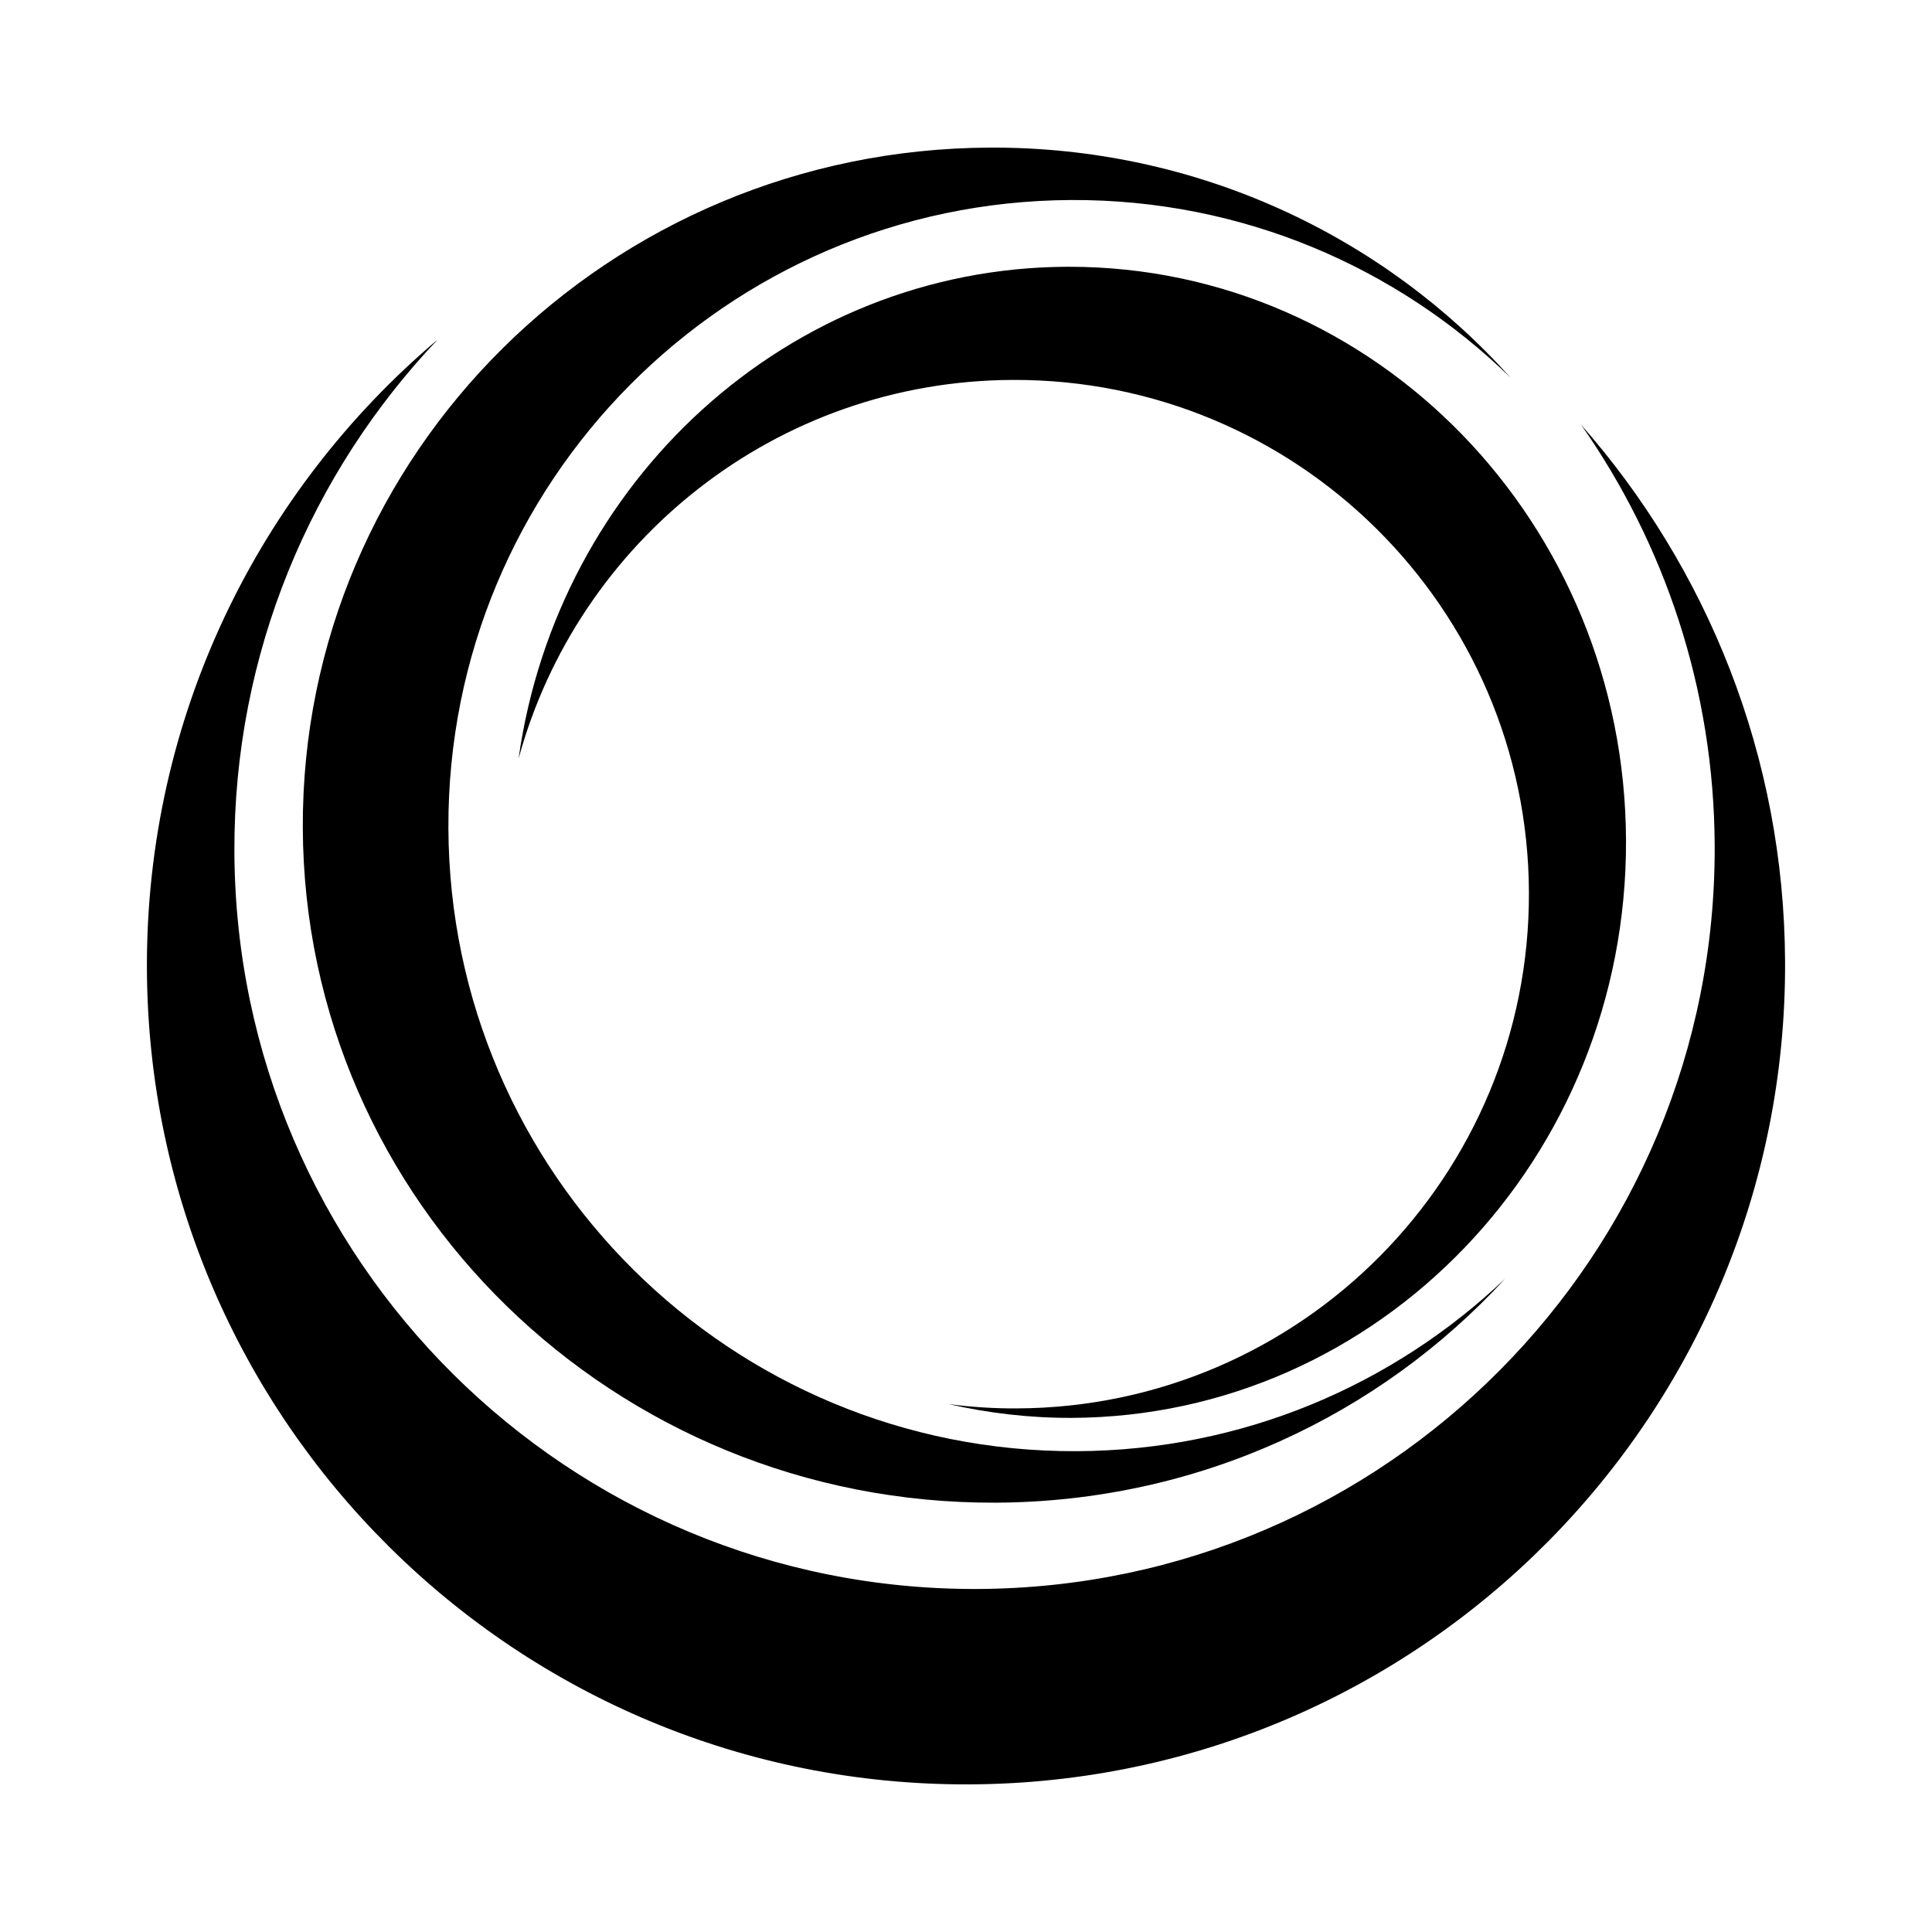 <?xml version="1.0" encoding="utf-8"?>
<!-- Generator: Adobe Illustrator 15.0.0, SVG Export Plug-In . SVG Version: 6.00 Build 0)  -->
<!DOCTYPE svg PUBLIC "-//W3C//DTD SVG 1.1//EN" "http://www.w3.org/Graphics/SVG/1.1/DTD/svg11.dtd">
<svg version="1.1" id="Layer_1" xmlns="http://www.w3.org/2000/svg" xmlns:xlink="http://www.w3.org/1999/xlink" x="0px" y="0px"
	 width="100px" height="100px" viewBox="0 0 100 100" enable-background="new 0 0 100 100" xml:space="preserve">
<g>
	<path d="M52.627,72.899c-1.195,0.007-2.369-0.073-3.521-0.222c2.051,0.467,4.179,0.719,6.366,0.712
		c15.913-0.067,28.758-13.457,28.69-29.909c-0.068-16.412-12.959-29.672-28.818-29.672c-0.04,0-0.078,0-0.116,0
		C40.778,13.87,28.862,24.917,26.841,39.267c3.07-11.254,13.335-19.552,25.568-19.602c14.701-0.061,26.667,11.809,26.728,26.509
		C79.196,60.875,67.327,72.841,52.627,72.899z"/>
	<path d="M51.525,77.778c10.478-0.044,19.881-4.514,26.384-11.599c-5.776,5.502-13.58,8.899-22.187,8.934
		c-17.88,0.074-32.439-14.364-32.513-32.247c-0.073-17.883,14.366-32.438,32.249-32.513c8.838-0.034,16.858,3.477,22.725,9.192
		C71.607,12.212,61.969,7.596,51.236,7.64c-19.72,0.082-35.643,15.85-35.563,35.216C15.754,62.223,31.805,77.856,51.525,77.778z"/>
	<path d="M81.835,21.982c4.326,6.175,6.884,13.683,6.917,21.794C88.84,64.934,71.757,82.157,50.6,82.245
		c-21.158,0.088-38.381-16.997-38.468-38.153c-0.042-10.275,3.972-19.614,10.526-26.52C13.411,25.386,7.553,37.082,7.604,50.136
		c0.097,23.416,19.157,42.318,42.569,42.223c23.414-0.097,42.318-19.157,42.222-42.57C92.351,39.125,88.364,29.406,81.835,21.982z"
		/>
</g>
</svg>
